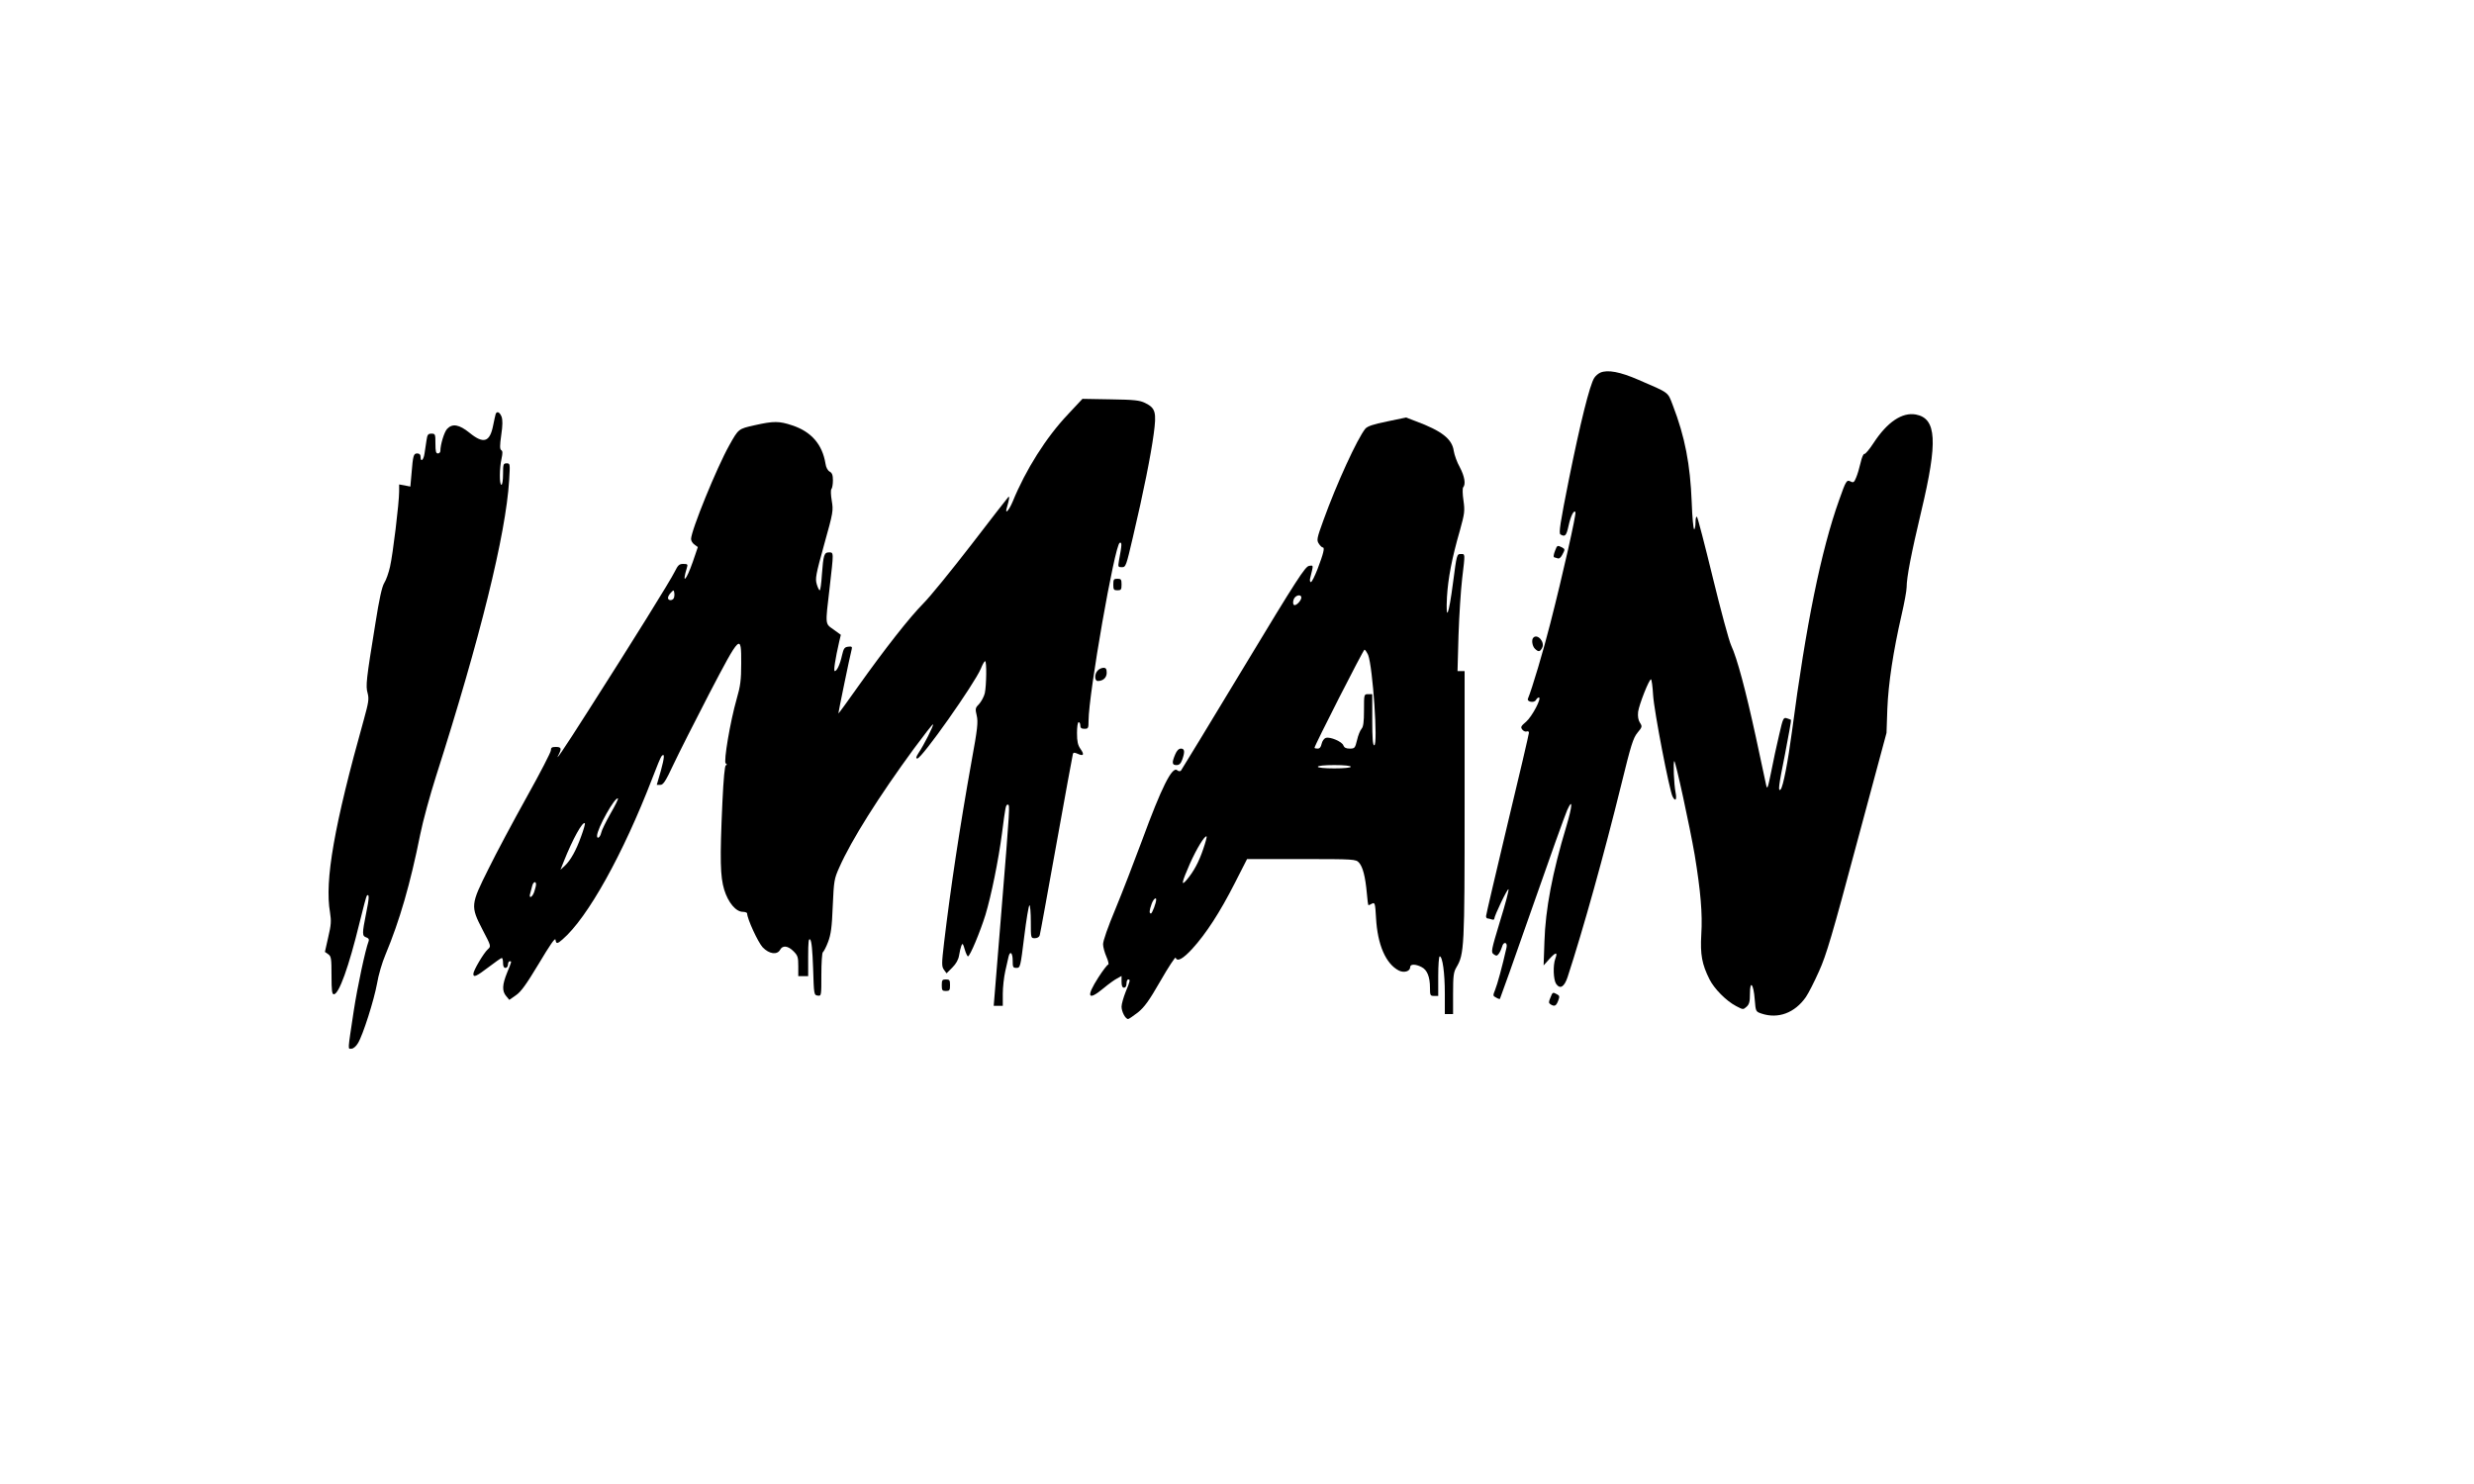 <?xml version="1.0" standalone="no"?>
<!DOCTYPE svg PUBLIC "-//W3C//DTD SVG 20010904//EN"
 "http://www.w3.org/TR/2001/REC-SVG-20010904/DTD/svg10.dtd">
<svg version="1.0" xmlns="http://www.w3.org/2000/svg"
 width="1500pt" height="900pt" viewBox="0 0 1500 900"
 preserveAspectRatio="xMidYMid meet">

<g transform="translate(0,900) scale(0.1,-0.1)"
fill="#000000" stroke="none">
<path d="M9703 6740 c-12 -5 -29 -19 -37 -32 -27 -41 -85 -275 -153 -612 -54
-270 -63 -330 -52 -337 28 -17 36 -8 49 51 13 61 33 100 42 84 6 -10 -76 -377
-152 -673 -42 -167 -112 -401 -136 -458 -8 -19 37 -28 48 -9 5 9 13 16 18 16
20 0 -41 -116 -77 -147 -32 -27 -35 -33 -23 -48 7 -9 19 -14 27 -11 7 3 13 0
13 -8 0 -7 -58 -257 -130 -555 -71 -299 -130 -549 -130 -557 0 -8 4 -14 9 -14
5 0 16 -3 25 -6 9 -3 16 -2 16 4 0 18 80 185 86 179 4 -3 -19 -90 -51 -193
-54 -179 -56 -189 -39 -201 16 -12 21 -11 32 4 7 10 15 28 19 41 8 34 35 29
27 -5 -25 -112 -56 -225 -69 -256 -14 -35 -14 -37 6 -47 11 -7 22 -10 23 -8 2
2 90 249 195 550 105 301 201 569 213 595 35 78 32 26 -5 -98 -85 -282 -127
-503 -133 -699 l-5 -145 35 39 c39 43 52 44 36 2 -15 -40 -12 -128 5 -153 24
-34 49 -19 69 40 96 294 222 747 326 1169 59 241 72 282 98 314 29 35 30 38
15 61 -10 16 -14 37 -11 66 6 44 66 197 78 197 4 0 10 -44 13 -97 6 -97 99
-578 118 -614 17 -33 27 -20 18 25 -10 52 -15 183 -8 190 7 7 95 -400 124
-569 36 -220 48 -357 40 -482 -7 -123 4 -181 50 -273 29 -57 101 -130 160
-161 43 -23 44 -23 64 -5 17 15 21 31 21 80 0 86 22 59 29 -36 6 -73 6 -73 41
-85 101 -34 202 4 269 100 16 23 52 94 80 157 44 97 80 219 230 780 l179 665
5 145 c6 155 36 351 86 569 17 73 31 149 31 169 0 60 27 201 89 462 101 423
93 562 -33 586 -83 15 -173 -45 -256 -172 -25 -39 -51 -69 -56 -67 -6 2 -16
-22 -23 -53 -7 -31 -19 -72 -27 -90 -12 -30 -17 -33 -34 -24 -23 12 -28 5 -69
-112 -110 -307 -202 -763 -286 -1403 -24 -182 -54 -338 -69 -353 -17 -16 -12
23 26 211 22 114 39 209 37 211 -2 2 -14 6 -26 10 -20 6 -23 0 -46 -101 -14
-59 -36 -160 -48 -223 -21 -103 -24 -111 -31 -80 -4 19 -33 152 -63 294 -61
280 -112 472 -149 552 -13 28 -63 213 -111 410 -48 197 -91 363 -96 369 -5 5
-9 -8 -9 -33 0 -23 -4 -42 -8 -42 -5 0 -12 73 -15 163 -9 231 -41 398 -115
590 -31 81 -19 72 -207 153 -112 49 -188 63 -232 44z"/>
<path d="M6476 6488 c-134 -141 -257 -337 -336 -530 -23 -55 -50 -83 -35 -35
14 47 18 72 8 62 -5 -5 -107 -136 -225 -290 -119 -154 -249 -314 -290 -355
-84 -85 -231 -272 -398 -507 -63 -89 -115 -161 -117 -160 -1 2 68 340 81 390
4 15 -1 18 -22 15 -22 -3 -27 -10 -37 -53 -12 -55 -31 -95 -44 -95 -8 0 3 73
27 178 l10 42 -44 32 c-52 37 -51 23 -24 253 25 219 26 215 -4 215 -29 0 -34
-15 -43 -137 -3 -51 -9 -93 -13 -93 -4 0 -12 17 -18 37 -10 34 -6 57 45 241
55 196 56 205 46 265 -6 36 -7 66 -2 71 5 6 9 29 9 53 0 32 -5 45 -20 53 -11
6 -22 25 -25 48 -19 117 -86 194 -201 232 -80 27 -113 27 -229 1 -98 -22 -97
-21 -153 -121 -76 -135 -232 -518 -232 -569 0 -11 9 -26 21 -34 l20 -15 -30
-88 c-40 -115 -69 -145 -36 -36 6 19 4 22 -22 22 -25 0 -32 -7 -52 -47 -25
-52 -259 -428 -524 -843 -154 -242 -209 -322 -178 -263 17 34 13 43 -19 43
-24 0 -30 -4 -30 -21 0 -11 -66 -139 -146 -282 -80 -144 -185 -340 -232 -436
-109 -218 -110 -226 -36 -370 52 -99 52 -100 32 -118 -25 -22 -88 -129 -88
-149 0 -24 18 -16 93 41 39 30 75 55 79 55 5 0 8 -13 8 -30 0 -20 5 -30 15
-30 8 0 15 9 15 20 0 11 5 20 10 20 13 0 14 3 -15 -68 -30 -74 -32 -112 -6
-143 l19 -23 40 28 c31 21 63 66 139 192 68 114 99 159 101 145 4 -27 11 -26
43 2 152 131 366 515 544 977 26 69 51 129 56 134 20 22 18 -7 -4 -88 l-25
-86 22 0 c17 0 32 22 79 123 32 68 129 260 216 428 190 364 196 370 195 184 0
-98 -5 -137 -27 -212 -40 -140 -81 -384 -67 -393 9 -5 9 -9 1 -11 -7 -3 -14
-79 -21 -224 -16 -351 -13 -452 11 -531 24 -78 71 -134 113 -134 14 0 26 -5
26 -10 0 -32 66 -175 94 -205 39 -41 88 -48 106 -15 15 28 47 25 81 -9 26 -26
29 -36 29 -90 l0 -61 30 0 30 0 0 117 c0 93 3 114 12 105 9 -9 14 -65 18 -175
5 -159 5 -162 28 -165 22 -3 22 -2 22 127 0 71 4 132 9 136 5 3 20 31 32 63
17 46 23 88 28 217 7 152 8 164 40 235 73 165 240 430 451 718 62 84 114 151
117 149 5 -6 -55 -125 -88 -174 -16 -25 -17 -33 -7 -33 27 0 347 454 385 545
10 25 21 45 26 45 10 0 8 -147 -2 -194 -5 -21 -21 -50 -34 -65 -24 -24 -25
-29 -15 -71 9 -39 5 -79 -31 -275 -72 -402 -128 -774 -167 -1102 -15 -128 -15
-144 -1 -164 l16 -22 35 35 c23 23 37 48 41 74 3 21 10 48 14 59 7 17 10 13
20 -22 7 -24 16 -43 20 -43 12 0 74 149 106 252 35 116 79 332 100 493 21 163
23 175 35 175 14 0 14 -4 -38 -642 l-47 -578 27 0 28 0 0 73 c0 39 7 101 15
137 8 36 17 75 20 88 9 38 25 24 25 -23 0 -41 2 -45 23 -45 23 0 24 4 47 190
13 105 27 190 32 190 4 0 8 -45 8 -100 0 -99 0 -100 24 -100 15 0 27 7 30 18
3 9 48 258 101 552 53 294 98 541 100 547 3 10 10 10 30 1 35 -16 41 -5 16 30
-16 23 -21 45 -21 96 0 37 4 66 10 66 6 0 10 -9 10 -20 0 -15 7 -20 25 -20 23
0 25 3 25 49 0 161 159 1069 189 1079 14 5 14 -9 -5 -110 -6 -36 -5 -38 18
-38 24 0 26 7 67 183 64 271 109 498 126 625 18 132 11 157 -52 188 -32 16
-66 20 -209 22 l-171 3 -87 -93z m-2390 -1114 c-7 -18 -36 -18 -36 0 0 8 8 22
18 32 16 17 17 17 20 0 2 -9 1 -24 -2 -32z m-385 -1309 c-27 -48 -53 -100 -56
-116 -6 -27 -25 -41 -25 -18 0 44 111 242 127 226 2 -3 -18 -44 -46 -92z
m-177 -136 c-31 -87 -64 -146 -100 -180 l-26 -24 20 50 c54 136 115 246 128
232 3 -2 -7 -37 -22 -78z m-274 -293 c0 -7 -5 -27 -11 -45 -12 -35 -35 -44
-24 -8 3 12 9 32 12 45 6 24 23 31 23 8z"/>
<path d="M3005 6488 c-2 -7 -9 -38 -15 -68 -20 -102 -58 -114 -143 -45 -63 51
-104 58 -136 24 -18 -19 -41 -96 -41 -134 0 -8 -7 -15 -15 -15 -12 0 -15 13
-15 60 0 57 -1 60 -24 60 -21 0 -25 -6 -30 -40 -3 -22 -9 -58 -12 -80 -6 -41
-24 -56 -24 -20 0 13 -7 20 -20 20 -23 0 -26 -12 -35 -123 l-7 -78 -34 7 -34
6 0 -43 c0 -69 -38 -381 -55 -455 -8 -37 -24 -82 -35 -99 -14 -22 -31 -99 -54
-246 -55 -339 -60 -379 -47 -423 9 -35 6 -55 -23 -160 -179 -639 -239 -978
-205 -1170 8 -52 7 -74 -11 -150 l-20 -89 20 -14 c18 -13 20 -25 20 -129 0
-92 3 -114 14 -114 31 0 91 167 156 434 21 87 41 161 44 164 16 15 15 -15 -4
-106 -25 -125 -25 -139 1 -147 14 -5 18 -12 14 -23 -20 -52 -68 -277 -90 -421
-38 -253 -37 -231 -14 -231 11 0 28 14 39 33 31 50 98 263 116 362 8 50 31
128 51 175 86 206 151 430 211 730 16 80 59 237 95 350 268 839 424 1469 444
1797 6 101 6 103 -15 103 -20 0 -22 -5 -22 -65 0 -37 -4 -65 -10 -65 -13 0
-12 102 1 159 7 33 7 46 -2 51 -9 6 -9 28 0 91 9 60 9 92 2 112 -11 28 -29 36
-36 15z"/>
<path d="M8410 6444 c-84 -17 -119 -29 -132 -44 -48 -59 -174 -333 -254 -555
-40 -110 -42 -121 -28 -142 8 -13 19 -23 24 -23 13 0 5 -35 -32 -132 -17 -43
-34 -78 -40 -78 -6 0 -8 11 -4 25 20 82 21 77 -7 73 -23 -3 -73 -79 -398 -618
-204 -338 -375 -619 -379 -624 -6 -5 -15 -4 -23 3 -30 25 -95 -105 -212 -424
-49 -132 -122 -321 -163 -420 -44 -105 -75 -193 -74 -212 0 -17 10 -52 21 -77
11 -25 15 -46 10 -46 -5 0 -32 -35 -59 -77 -77 -120 -65 -146 30 -67 30 25 67
52 83 60 l27 15 0 -36 c0 -24 5 -35 15 -35 9 0 15 9 15 25 0 14 5 25 10 25 14
0 13 -8 -15 -75 -13 -33 -25 -74 -25 -90 0 -30 23 -75 40 -75 4 0 31 18 58 39
40 32 68 70 138 192 48 84 90 147 92 141 9 -27 44 -8 101 54 83 91 168 222
257 397 l75 147 329 0 c321 0 330 -1 349 -21 24 -26 39 -86 48 -184 3 -41 8
-75 10 -75 2 0 12 4 22 10 17 8 19 1 24 -88 9 -162 59 -277 138 -318 32 -16
69 -5 69 21 0 19 33 19 69 0 34 -17 51 -59 51 -126 0 -46 2 -49 25 -49 l25 0
0 120 c0 66 4 120 9 120 17 0 31 -100 31 -225 l0 -125 25 0 25 0 0 124 c0 107
3 130 20 159 48 81 50 117 50 985 l0 812 -22 0 -21 0 6 218 c4 119 14 273 22
342 19 159 19 150 -9 150 -23 0 -24 -4 -46 -172 -26 -201 -45 -247 -37 -88 7
113 29 232 79 405 28 102 30 115 21 180 -6 39 -6 74 -2 79 17 19 9 67 -20 122
-17 30 -33 75 -37 100 -10 72 -73 121 -229 179 l-60 23 -115 -24z m-520 -1068
c0 -16 -26 -46 -41 -46 -13 0 -11 34 3 48 16 16 38 15 38 -2z m405 -348 c28
-70 61 -548 37 -548 -9 0 -12 45 -12 155 l0 155 -25 0 c-25 0 -25 0 -25 -97 0
-72 -4 -101 -15 -113 -8 -9 -21 -40 -27 -68 -12 -49 -14 -52 -45 -52 -22 0
-33 6 -38 19 -7 23 -80 54 -106 46 -12 -4 -22 -19 -26 -36 -4 -20 -12 -29 -24
-29 -11 0 -19 2 -19 5 0 14 296 595 303 595 4 0 14 -15 22 -32z m-105 -678 c0
-6 -40 -10 -100 -10 -60 0 -100 4 -100 10 0 6 40 10 100 10 60 0 100 -4 100
-10z m-895 -500 c-26 -77 -57 -135 -99 -185 -37 -44 -32 -18 18 96 41 92 92
176 102 166 2 -2 -7 -37 -21 -77z m-285 -306 c0 -19 -24 -84 -32 -84 -11 0
-10 18 4 57 10 29 28 45 28 27z"/>
<path d="M9430 5664 c-11 -27 -13 -44 -6 -44 2 0 11 -3 20 -6 10 -4 20 5 30
25 15 28 15 31 -3 41 -28 14 -30 13 -41 -16z"/>
<path d="M6750 5455 c0 -31 3 -35 25 -35 22 0 25 4 25 35 0 31 -3 35 -25 35
-22 0 -25 -4 -25 -35z"/>
<path d="M9297 5133 c-13 -12 -7 -51 9 -67 21 -21 31 -20 44 5 19 34 -28 88
-53 62z"/>
<path d="M6656 4934 c-21 -20 -21 -64 0 -64 32 0 54 20 54 50 0 23 -5 30 -19
30 -11 0 -27 -7 -35 -16z"/>
<path d="M7125 4424 c-21 -50 -19 -64 8 -64 17 0 26 9 35 33 17 48 15 67 -8
67 -13 0 -25 -12 -35 -36z"/>
<path d="M5710 3025 c0 -31 3 -35 25 -35 22 0 25 4 25 35 0 31 -3 35 -25 35
-22 0 -25 -4 -25 -35z"/>
<path d="M9400 2949 c-11 -26 -11 -32 1 -40 24 -15 34 -10 46 21 10 26 9 32
-7 40 -26 14 -26 14 -40 -21z"/>
</g>
</svg>
